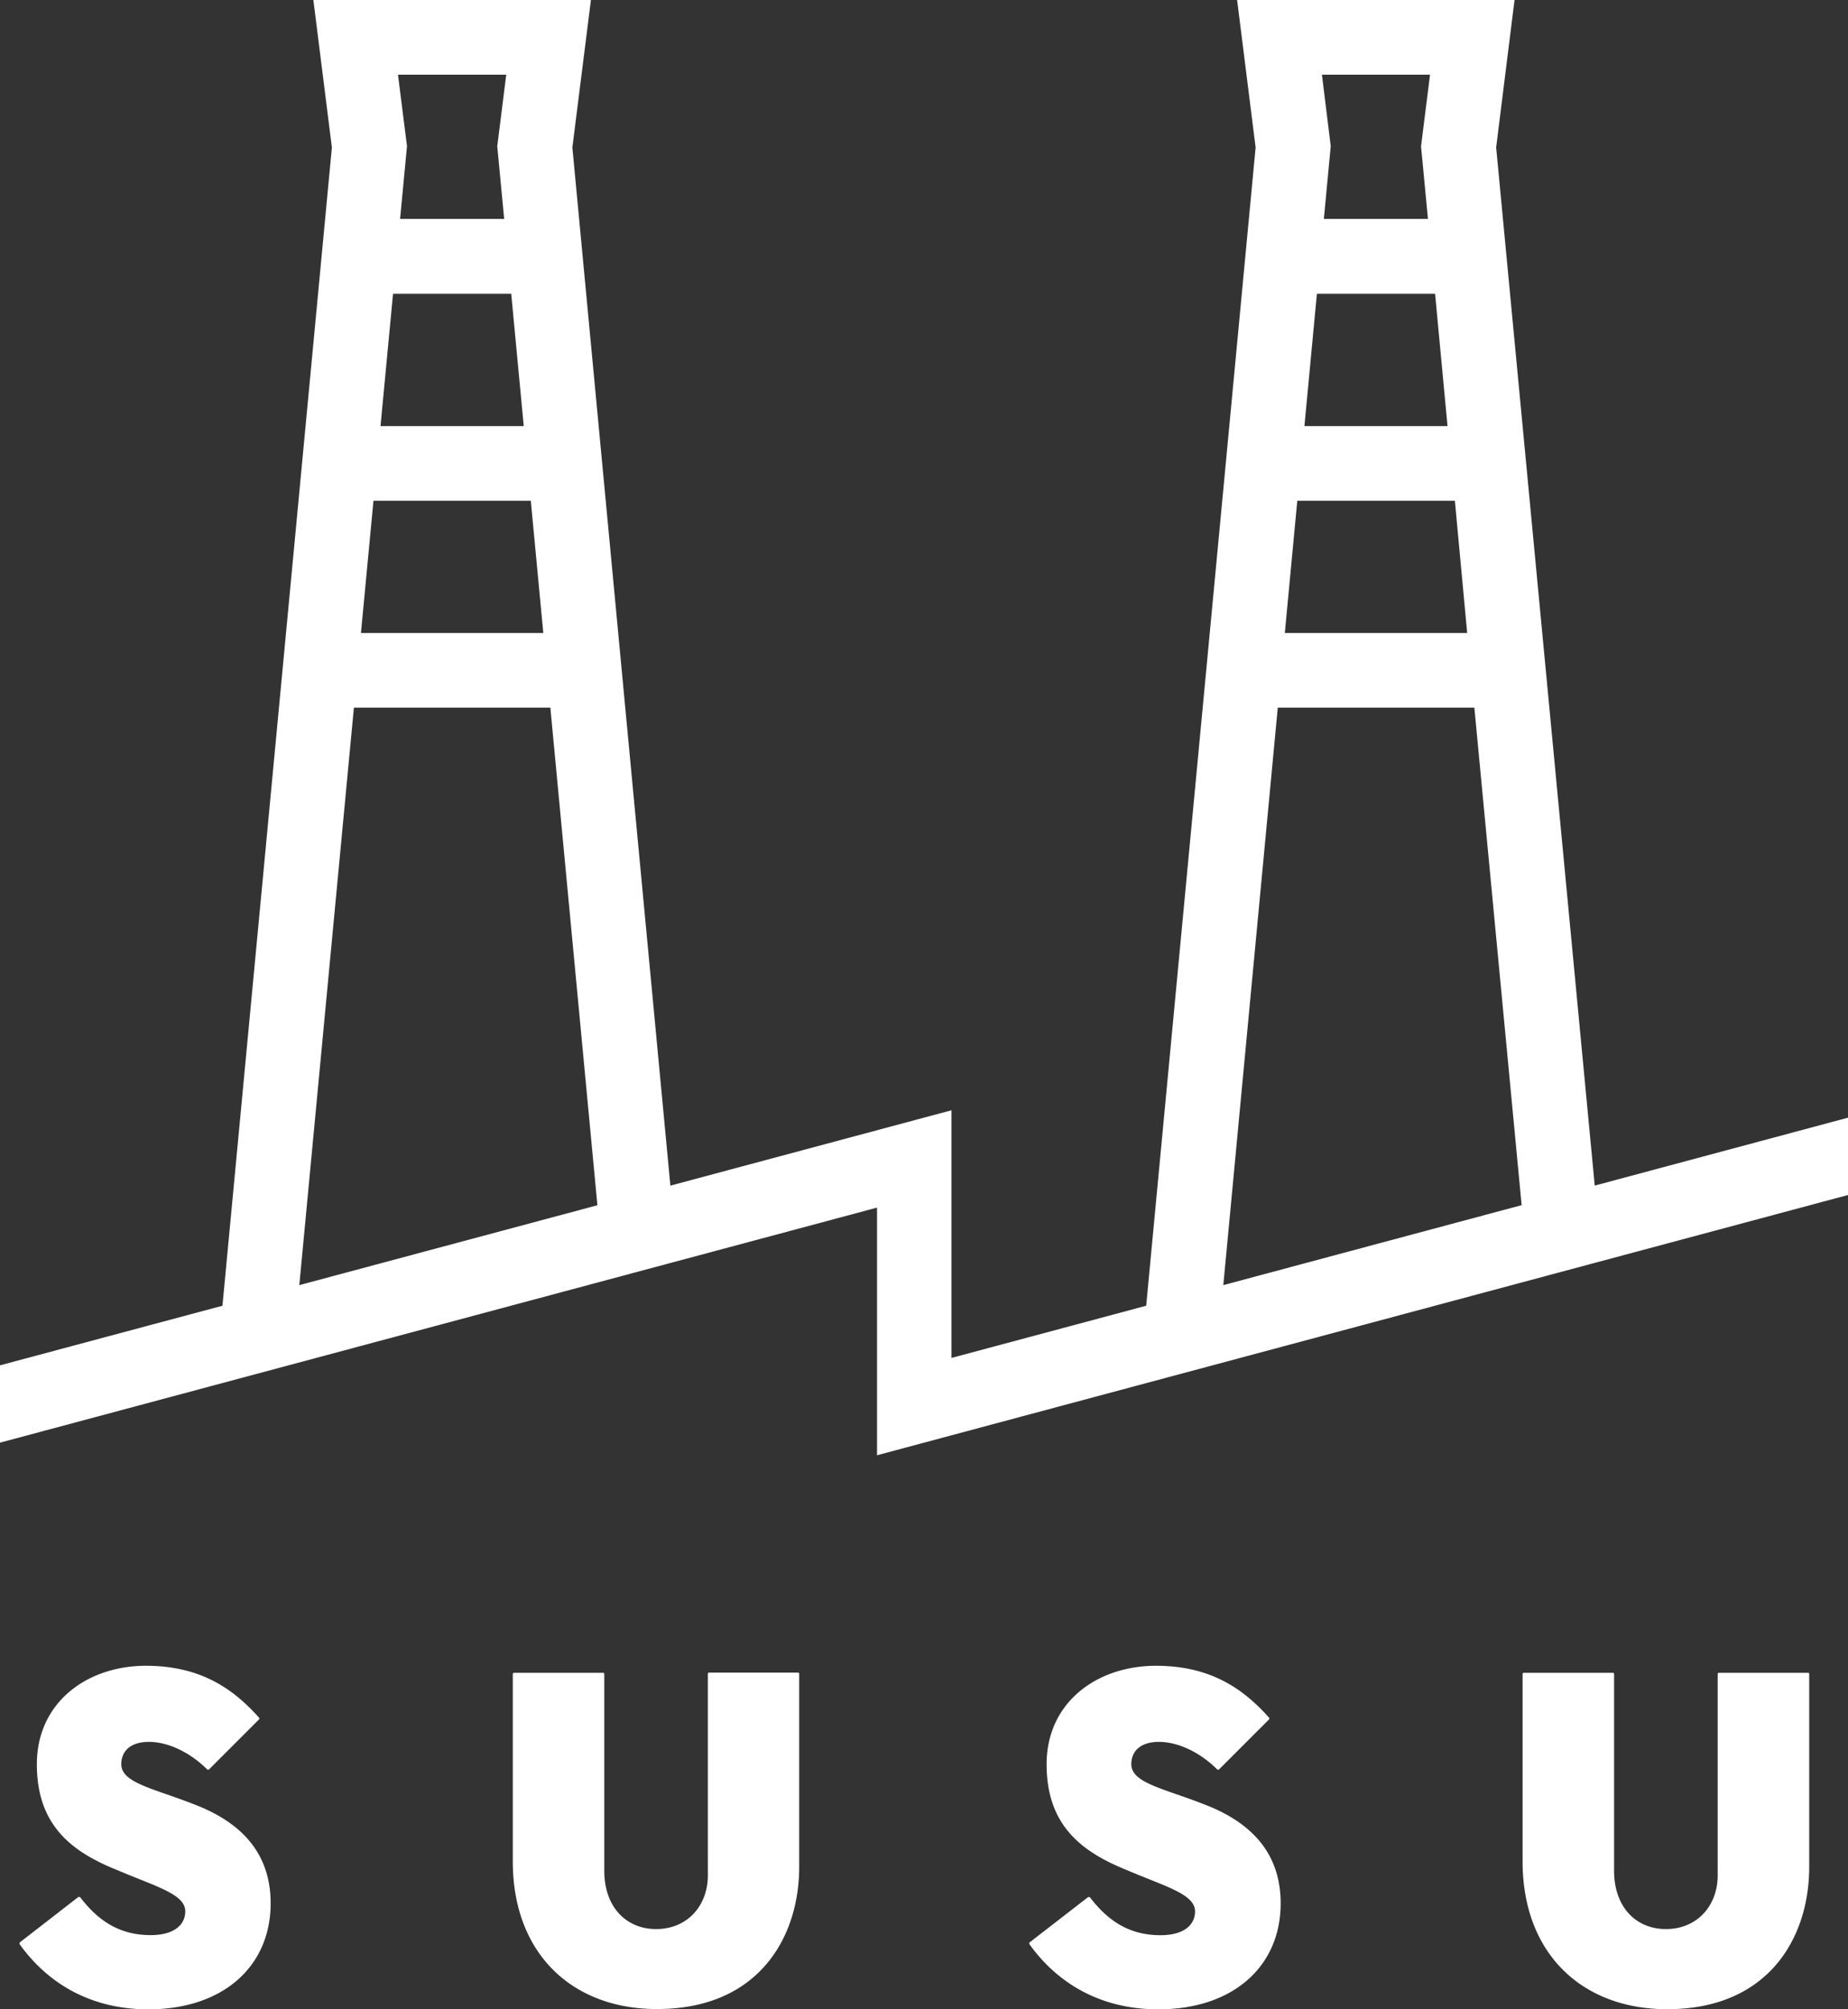 <svg id="Layer_1" data-name="Layer 1" xmlns="http://www.w3.org/2000/svg" viewBox="0 0 422.18 458.9"><rect x="0" y="0" width="422.18" height="458.9" fill="#333333" stroke="none"/><defs><style>.cls-1{fill:#fff;}</style></defs><title>Artboard 3</title><g id="SuSu"><path class="cls-1" d="M4.47,444c0-.21,0-.43.11-.43L17.8,433.32a.46.46,0,0,1,.53,0c4.16,5.44,9.06,8.63,16.1,8.63,5.33,0,7.89-2.34,7.89-5.43,0-3.95-6.72-5.65-15.46-9.39C16.52,423,8.42,417,8.42,402.93s11.4-22.49,24.94-22.49c13,0,20.36,5.76,25.8,11.83a.32.32,0,0,1,0,.43L47.75,404.11a.33.33,0,0,1-.42,0c-3.73-3.73-8.74-6.29-13.33-6.29-4.05,0-6.29,2-6.29,5.11,0,4.27,7.46,5.55,16.42,9.07,9.91,3.73,17.7,10.34,17.7,22.7,0,14.4-10.88,24.2-27.94,24.2C19.29,458.9,9.91,451.65,4.47,444Z"/><path class="cls-1" d="M117.15,425.11V382.36a.28.28,0,0,1,.32-.32h20.26a.28.28,0,0,1,.32.32v44.88c0,8.42,5.11,13.33,11.83,13.33,7.25,0,11.83-5.44,11.83-12.26V382.36A.28.28,0,0,1,162,382h20.26a.28.28,0,0,1,.32.32v44c0,16.52-9.6,32.51-32.41,32.51C130.9,458.9,117.15,446.32,117.15,425.11Z"/><path class="cls-1" d="M235.16,444c0-.21,0-.43.11-.43l13.22-10.23a.46.46,0,0,1,.53,0c4.16,5.44,9.06,8.63,16.1,8.63,5.33,0,7.89-2.34,7.89-5.43,0-3.95-6.72-5.65-15.46-9.39C247.21,423,239.1,417,239.1,402.93s11.41-22.49,25-22.49c13,0,20.36,5.76,25.8,11.83a.32.32,0,0,1,0,.43l-11.41,11.41a.33.33,0,0,1-.42,0c-3.73-3.73-8.74-6.29-13.33-6.29-4.05,0-6.29,2-6.29,5.11,0,4.27,7.46,5.55,16.42,9.07,9.91,3.73,17.7,10.34,17.7,22.7,0,14.4-10.88,24.2-27.93,24.2C250,458.9,240.6,451.65,235.16,444Z"/><path class="cls-1" d="M347.84,425.11V382.36a.28.28,0,0,1,.32-.32h20.26a.28.28,0,0,1,.32.32v44.88c0,8.42,5.11,13.33,11.83,13.33,7.25,0,11.84-5.44,11.84-12.26V382.36c0-.22.1-.32.31-.32H413a.28.28,0,0,1,.32.32v44c0,16.52-9.59,32.51-32.41,32.51C361.59,458.9,347.84,446.32,347.84,425.11Z"/></g><path id="Stacks_Bolt" data-name="Stacks+Bolt" class="cls-1" d="M422.18,272.92V255.26l-57.86,15.51L341.8,33.68,346,0H282.62l4.23,33.68-25,264.53-44.48,11.92V253.57l-64.22,17.21L130.76,33.68,135,0H71.59l4.23,33.68-25,264.53L0,311.82v17.66L200.36,275.8v56.56Zm-87-128.35H293.52l2.85-30.21h36Zm-4.49-47.26H298l2.85-30.21h27Zm-4-80.25-2.05,16.36L326.22,50H302.44l1.48-15.69.09-.93L302,17.06ZM291.91,161.62h44.91l10.8,113.62L279.47,293.5ZM124.12,144.57H82.46l2.86-30.21h35.94Zm-4.47-47.26H86.93L89.79,67.1h27Zm-4-80.25L113.6,33.42,115.18,50H91.4l1.49-15.69.09-.93L90.92,17.06ZM80.85,161.62h44.88l10.75,113.64L68.38,293.5Z"/></svg>